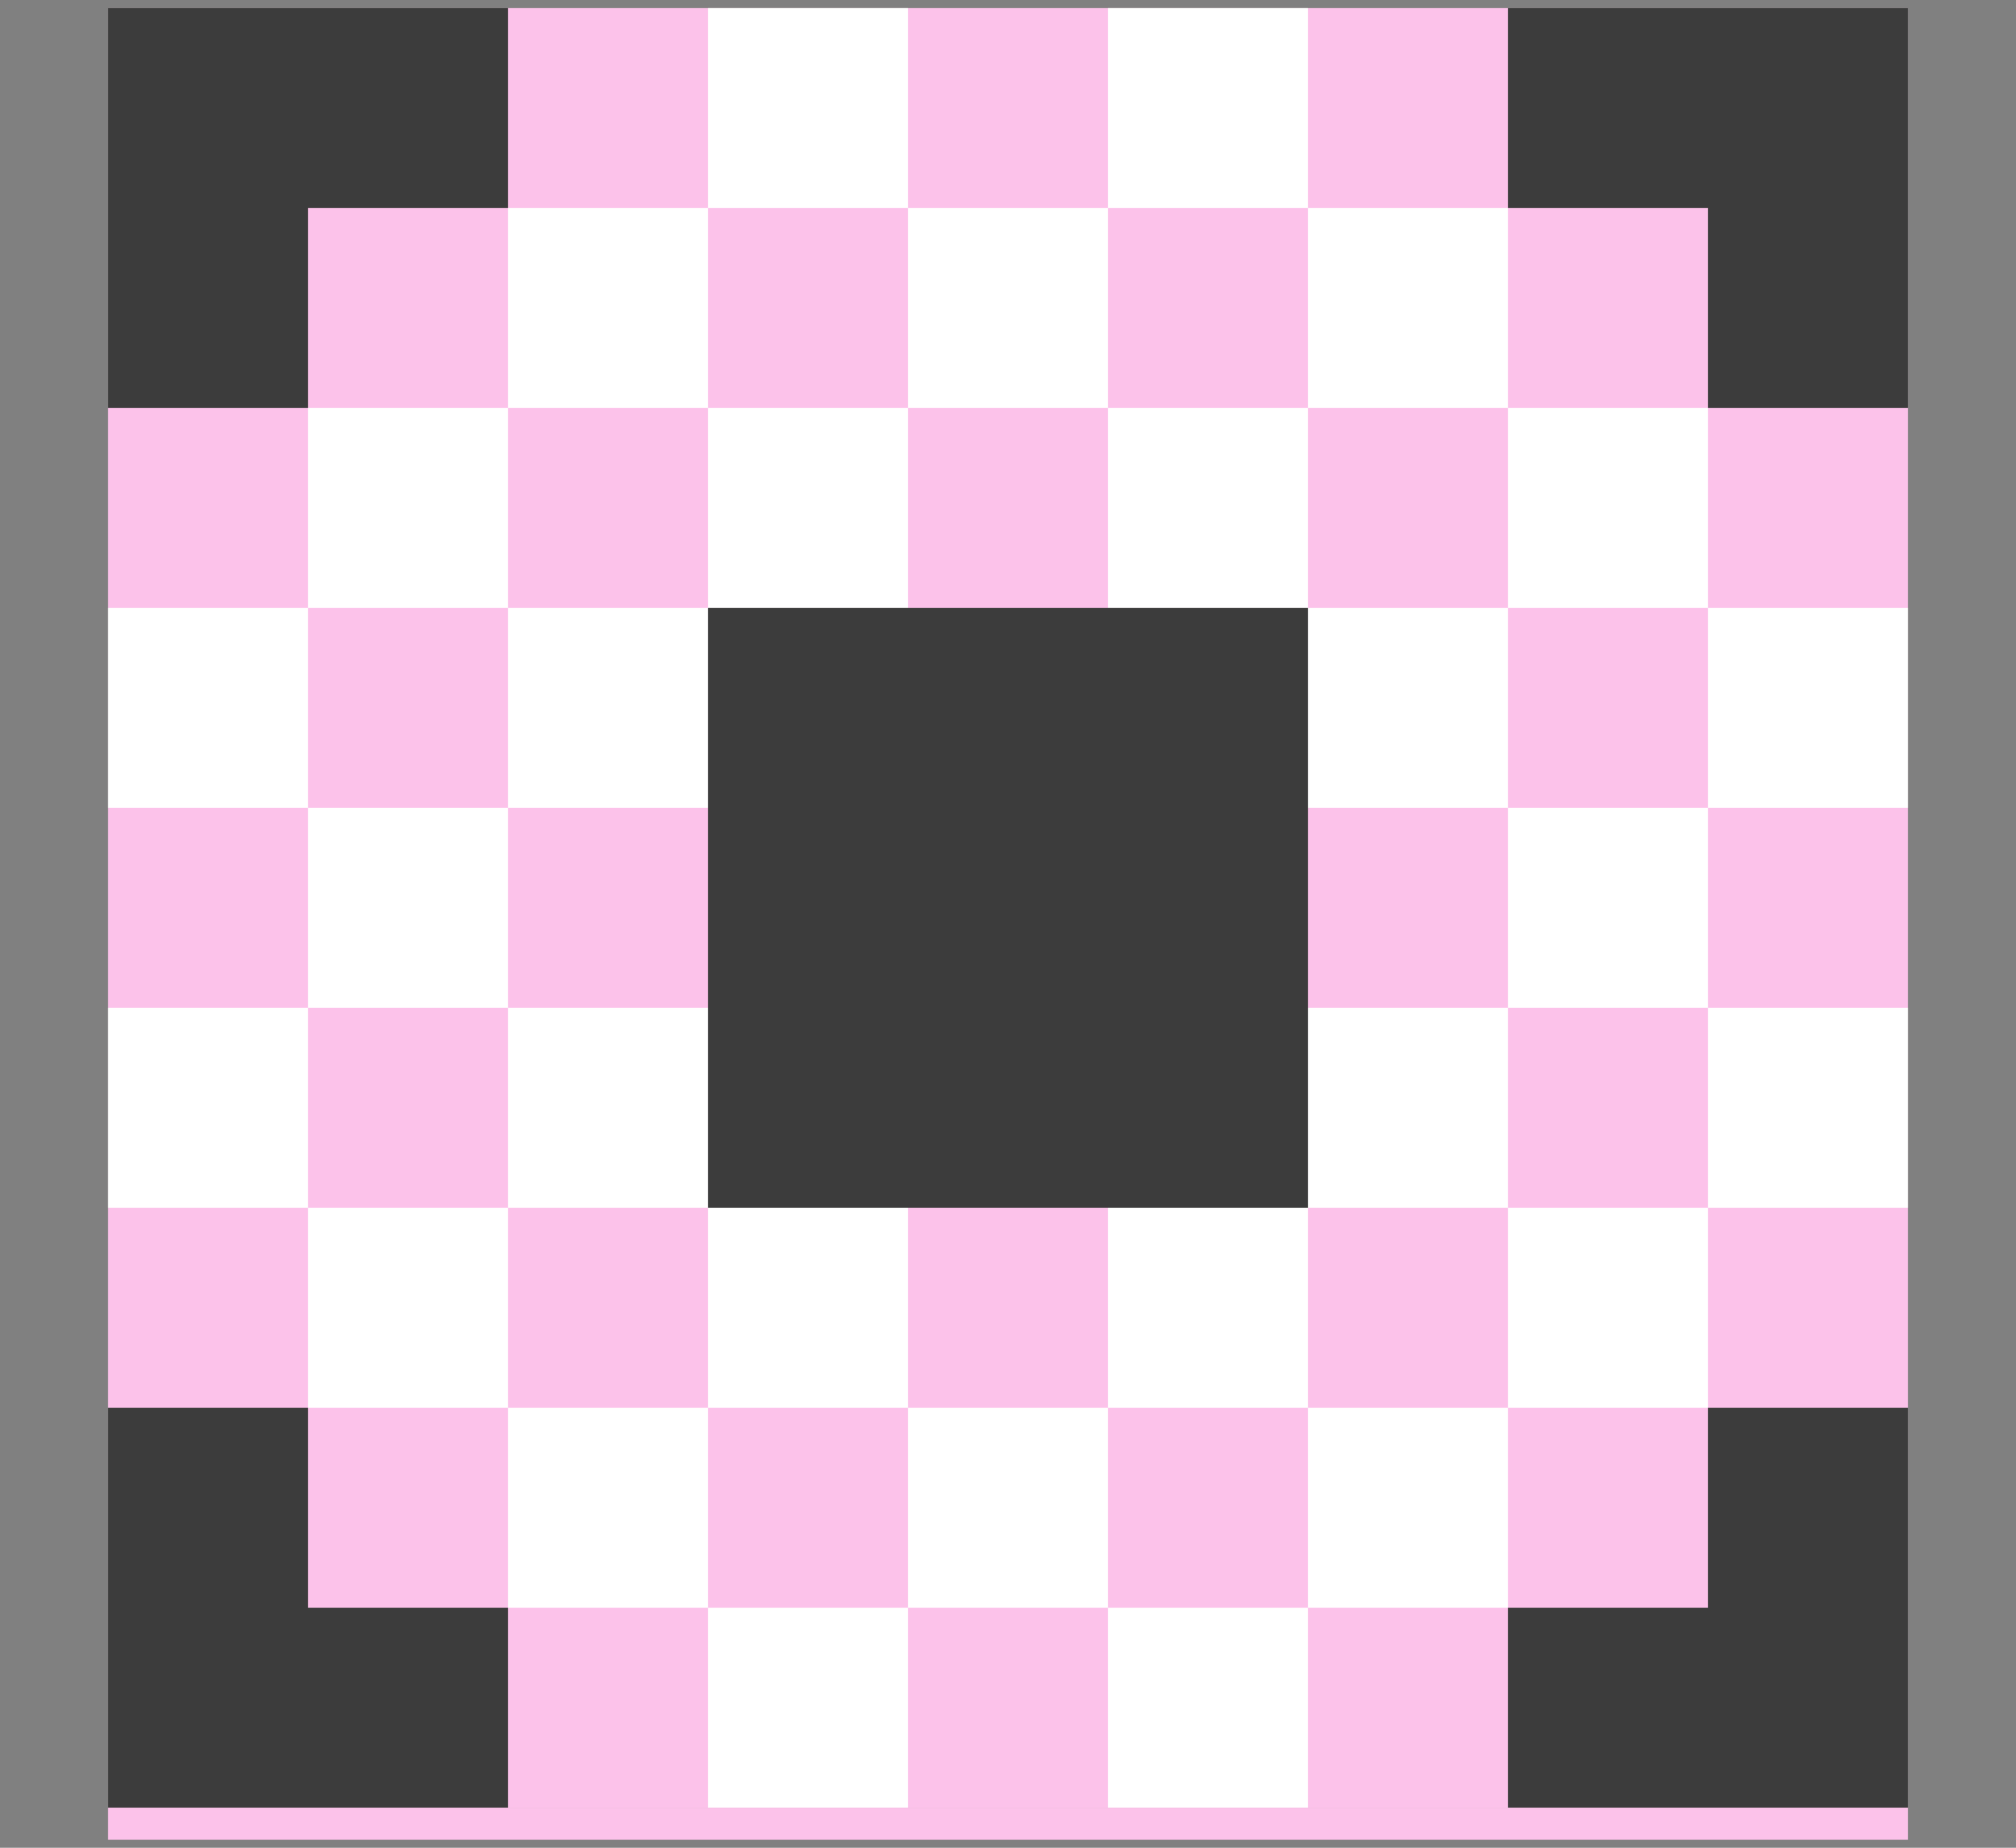 <svg viewBox="-27 -2 504 462" xmlns="http://www.w3.org/2000/svg">
    <rect x="-27" y="-2" width="504" height="462" fill="#808080" stroke="none"/>
    <rect x="0" y="0" width="450" height="450" fill="#fcc2ea" />

    <g fill="#ffffff">
        <!-- Row1 -->
        <rect x="150" y="0" width="50" height="50" />
        <rect x="250" y="0" width="50" height="50" />
        
        <!-- Row2 -->
        <rect x="100" y="50" width="50" height="50" />
        <rect x="200" y="50" width="50" height="50" />
        <rect x="300" y="50" width="50" height="50" />
        
        <!-- Row3 -->
        <rect x="50" y="100" width="50" height="50" />
        <rect x="150" y="100" width="50" height="50" />
        <rect x="250" y="100" width="50" height="50" />
        <rect x="350" y="100" width="50" height="50" />

        <!-- Row4 -->
        <rect x="0" y="150" width="50" height="50" />
        <rect x="100" y="150" width="50" height="50" />
        <rect x="300" y="150" width="50" height="50" />
        <rect x="400" y="150" width="50" height="50" />

        <!-- Row5 -->
        <rect x="50" y="200" width="50" height="50" />
        <rect x="350" y="200" width="50" height="50" />

        <!-- Row6 -->
        <rect x="0" y="250" width="50" height="50" />
        <rect x="100" y="250" width="50" height="50" />
        <rect x="300" y="250" width="50" height="50" />
        <rect x="400" y="250" width="50" height="50" />

        <!-- Row7 -->
        <rect x="50" y="300" width="50" height="50" />
        <rect x="150" y="300" width="50" height="50" />
        <rect x="250" y="300" width="50" height="50" />
        <rect x="350" y="300" width="50" height="50" />

        <!-- Row8 -->
        <rect x="100" y="350" width="50" height="50" />
        <rect x="200" y="350" width="50" height="50" />
        <rect x="300" y="350" width="50" height="50" />

        <!-- Row9 -->
        <rect x="150" y="400" width="50" height="50" />
        <rect x="250" y="400" width="50" height="50" />

    </g>
    <g fill="#3c3c3c">
        <path d="M0,0 100,0 100,50 50,50 50,100 0,100 z" />
        <path d="M450,0 350,0 350,50 400,50 400,100 450,100 z" />
        <path d="M0,450 100,450 100,400 50,400 50,350 0,350 z" />
        <path d="M450,450 350,450 350,400 400,400 400,350 450,350 z" />
        <rect x="150" y="150" width="150" height="150" />
    </g>

    <rect id="border" width="450" height="450" fill="none" />
    <rect id="solid" x="0" y="450" width="450" height="8" fill="#fcc2ea" />
</svg>